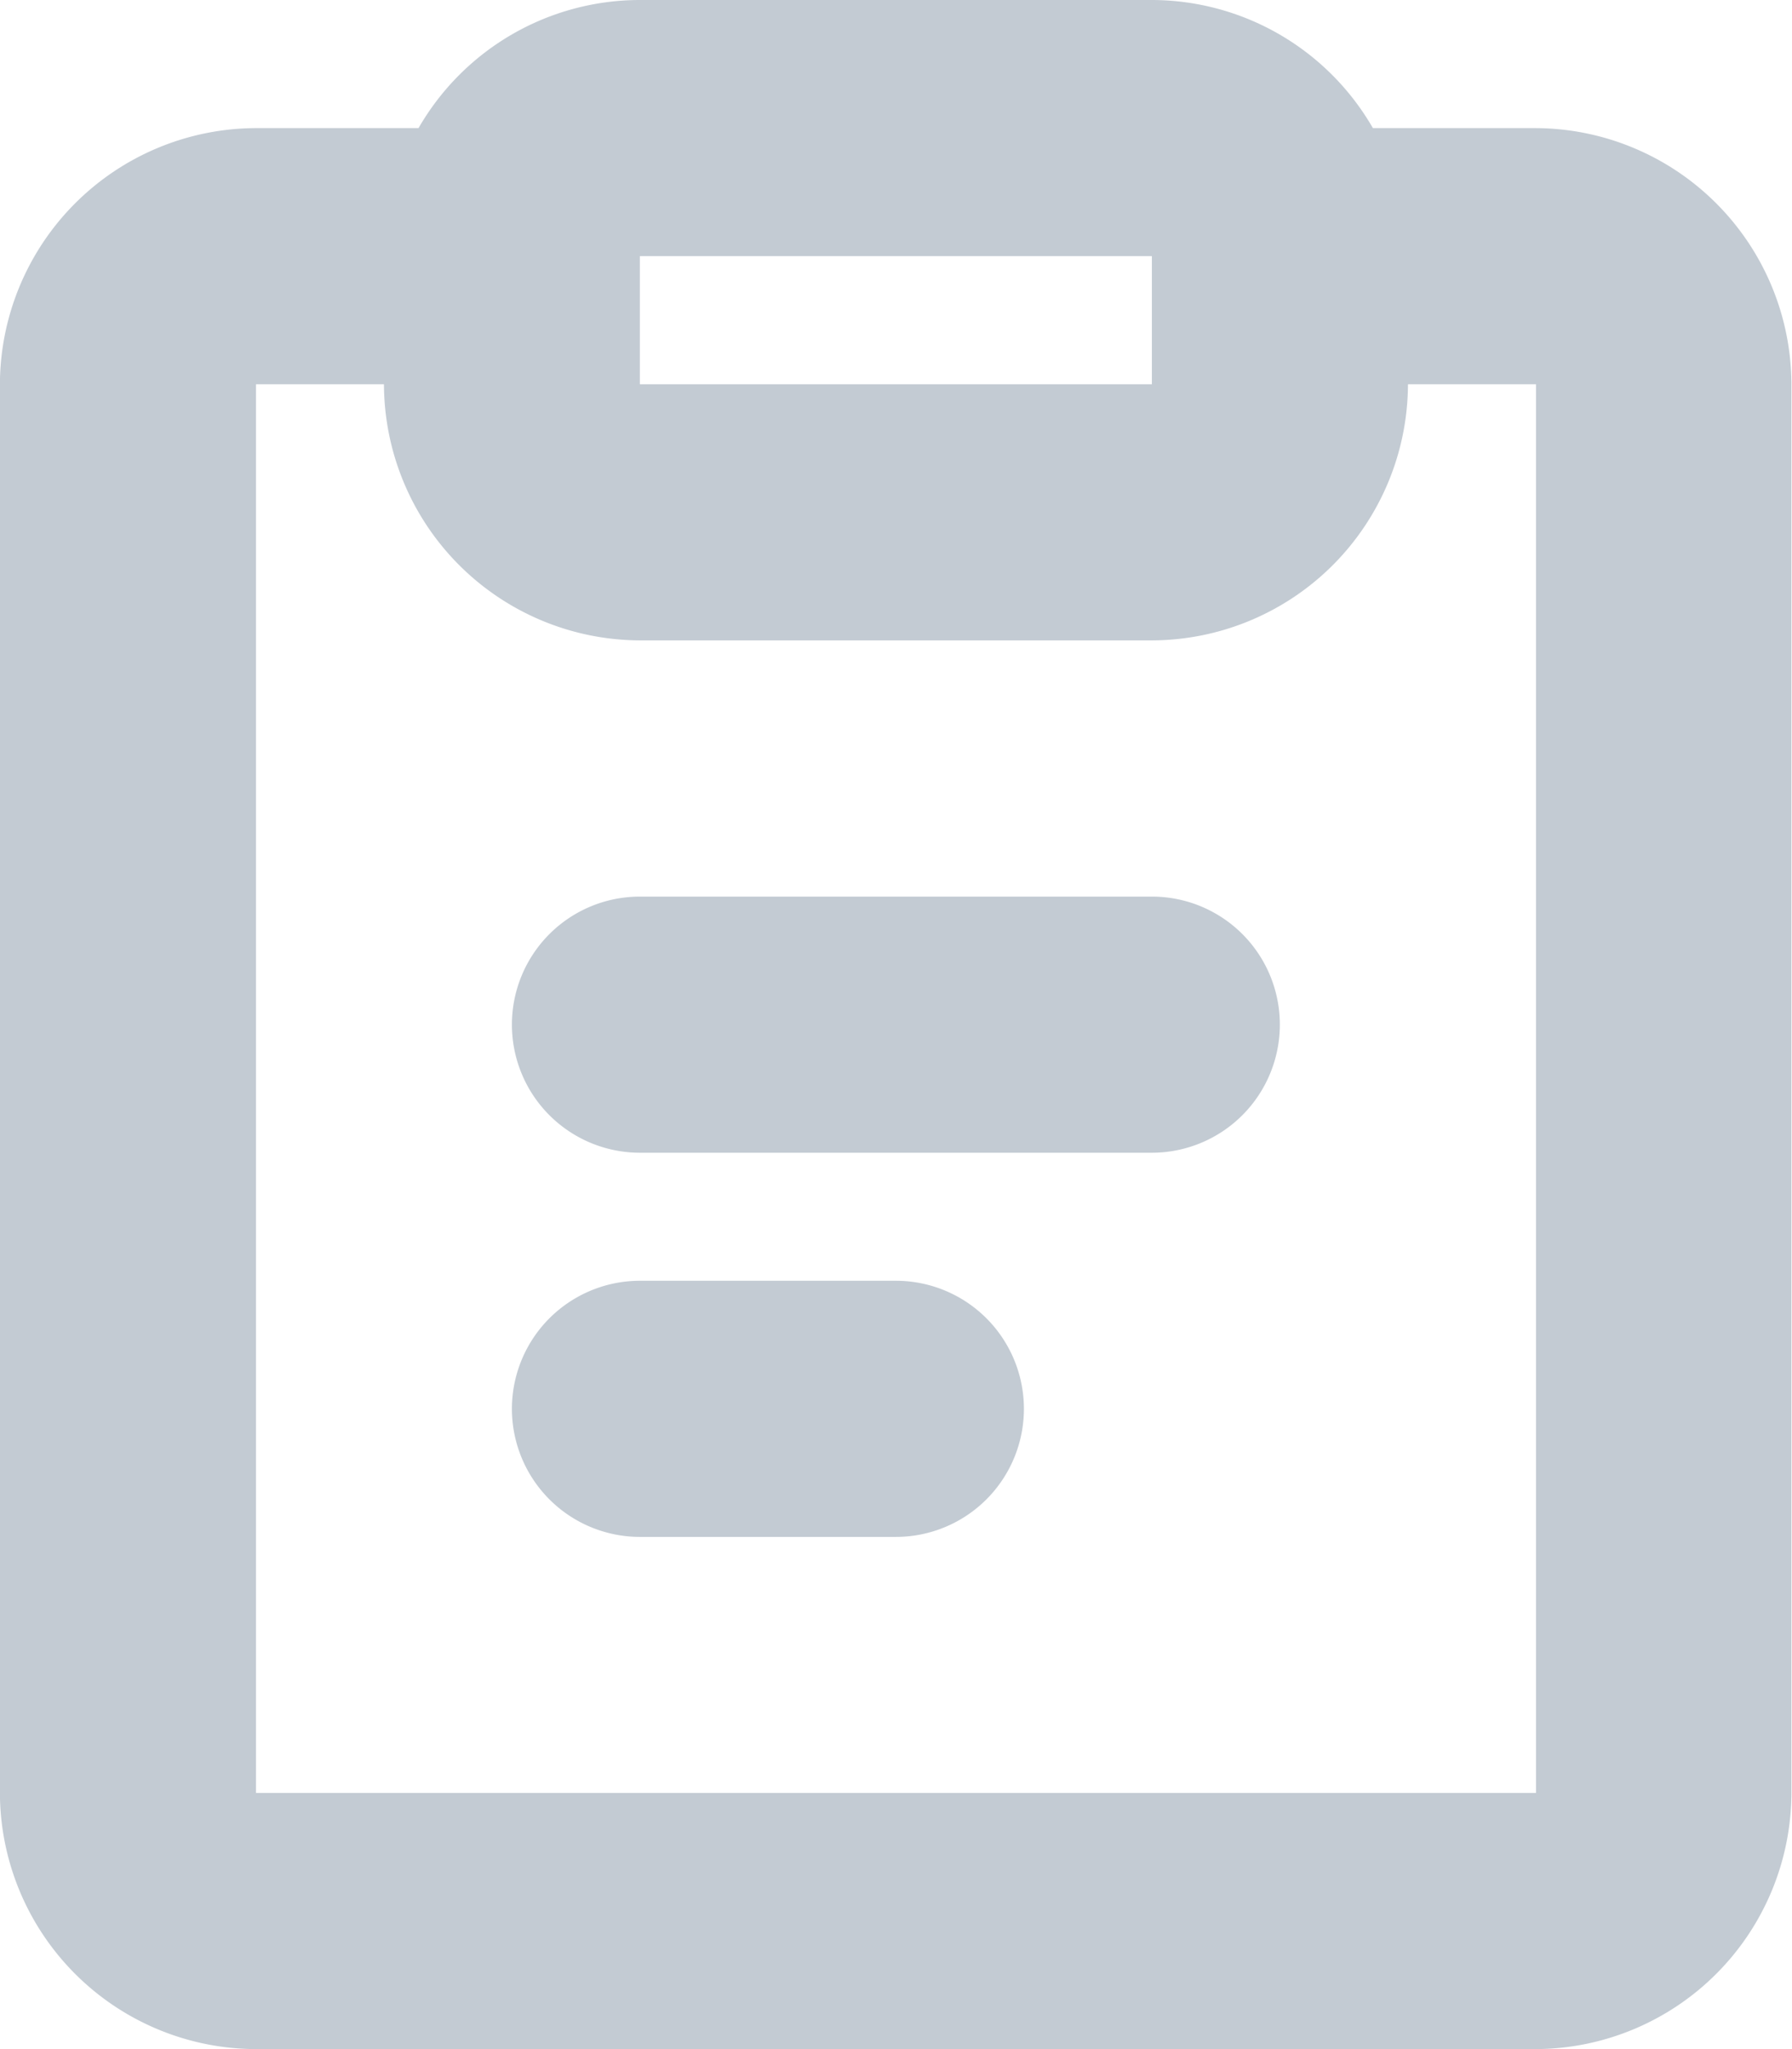 <svg xmlns="http://www.w3.org/2000/svg" width="21.875" height="25" viewBox="0 0 21.875 25">
  <path id="paper_3" d="M-126.472,479.493a3.134,3.134,0,0,1-3.126-3.125V459.181a3.134,3.134,0,0,1,3.126-3.125h1.984a3.12,3.12,0,0,1,2.7-1.563h6.25a3.12,3.12,0,0,1,2.7,1.563h1.984a3.134,3.134,0,0,1,3.125,3.125v17.187a3.134,3.134,0,0,1-3.125,3.125Zm0-3.125h15.625V459.181h-1.563a3.134,3.134,0,0,1-3.125,3.125h-6.25a3.135,3.135,0,0,1-3.125-3.125h-1.562Zm4.686-17.187h6.25v-1.563h-6.25Zm0,14.063a1.563,1.563,0,0,1-1.562-1.562,1.563,1.563,0,0,1,1.562-1.563h3.126a1.563,1.563,0,0,1,1.562,1.563,1.563,1.563,0,0,1-1.562,1.562Zm0-4.687a1.563,1.563,0,0,1-1.562-1.563,1.562,1.562,0,0,1,1.562-1.562h6.25a1.561,1.561,0,0,1,1.562,1.562,1.563,1.563,0,0,1-1.562,1.563Z" transform="translate(129.597 -454.493)" fill="#c3cbd3"/>
</svg>
